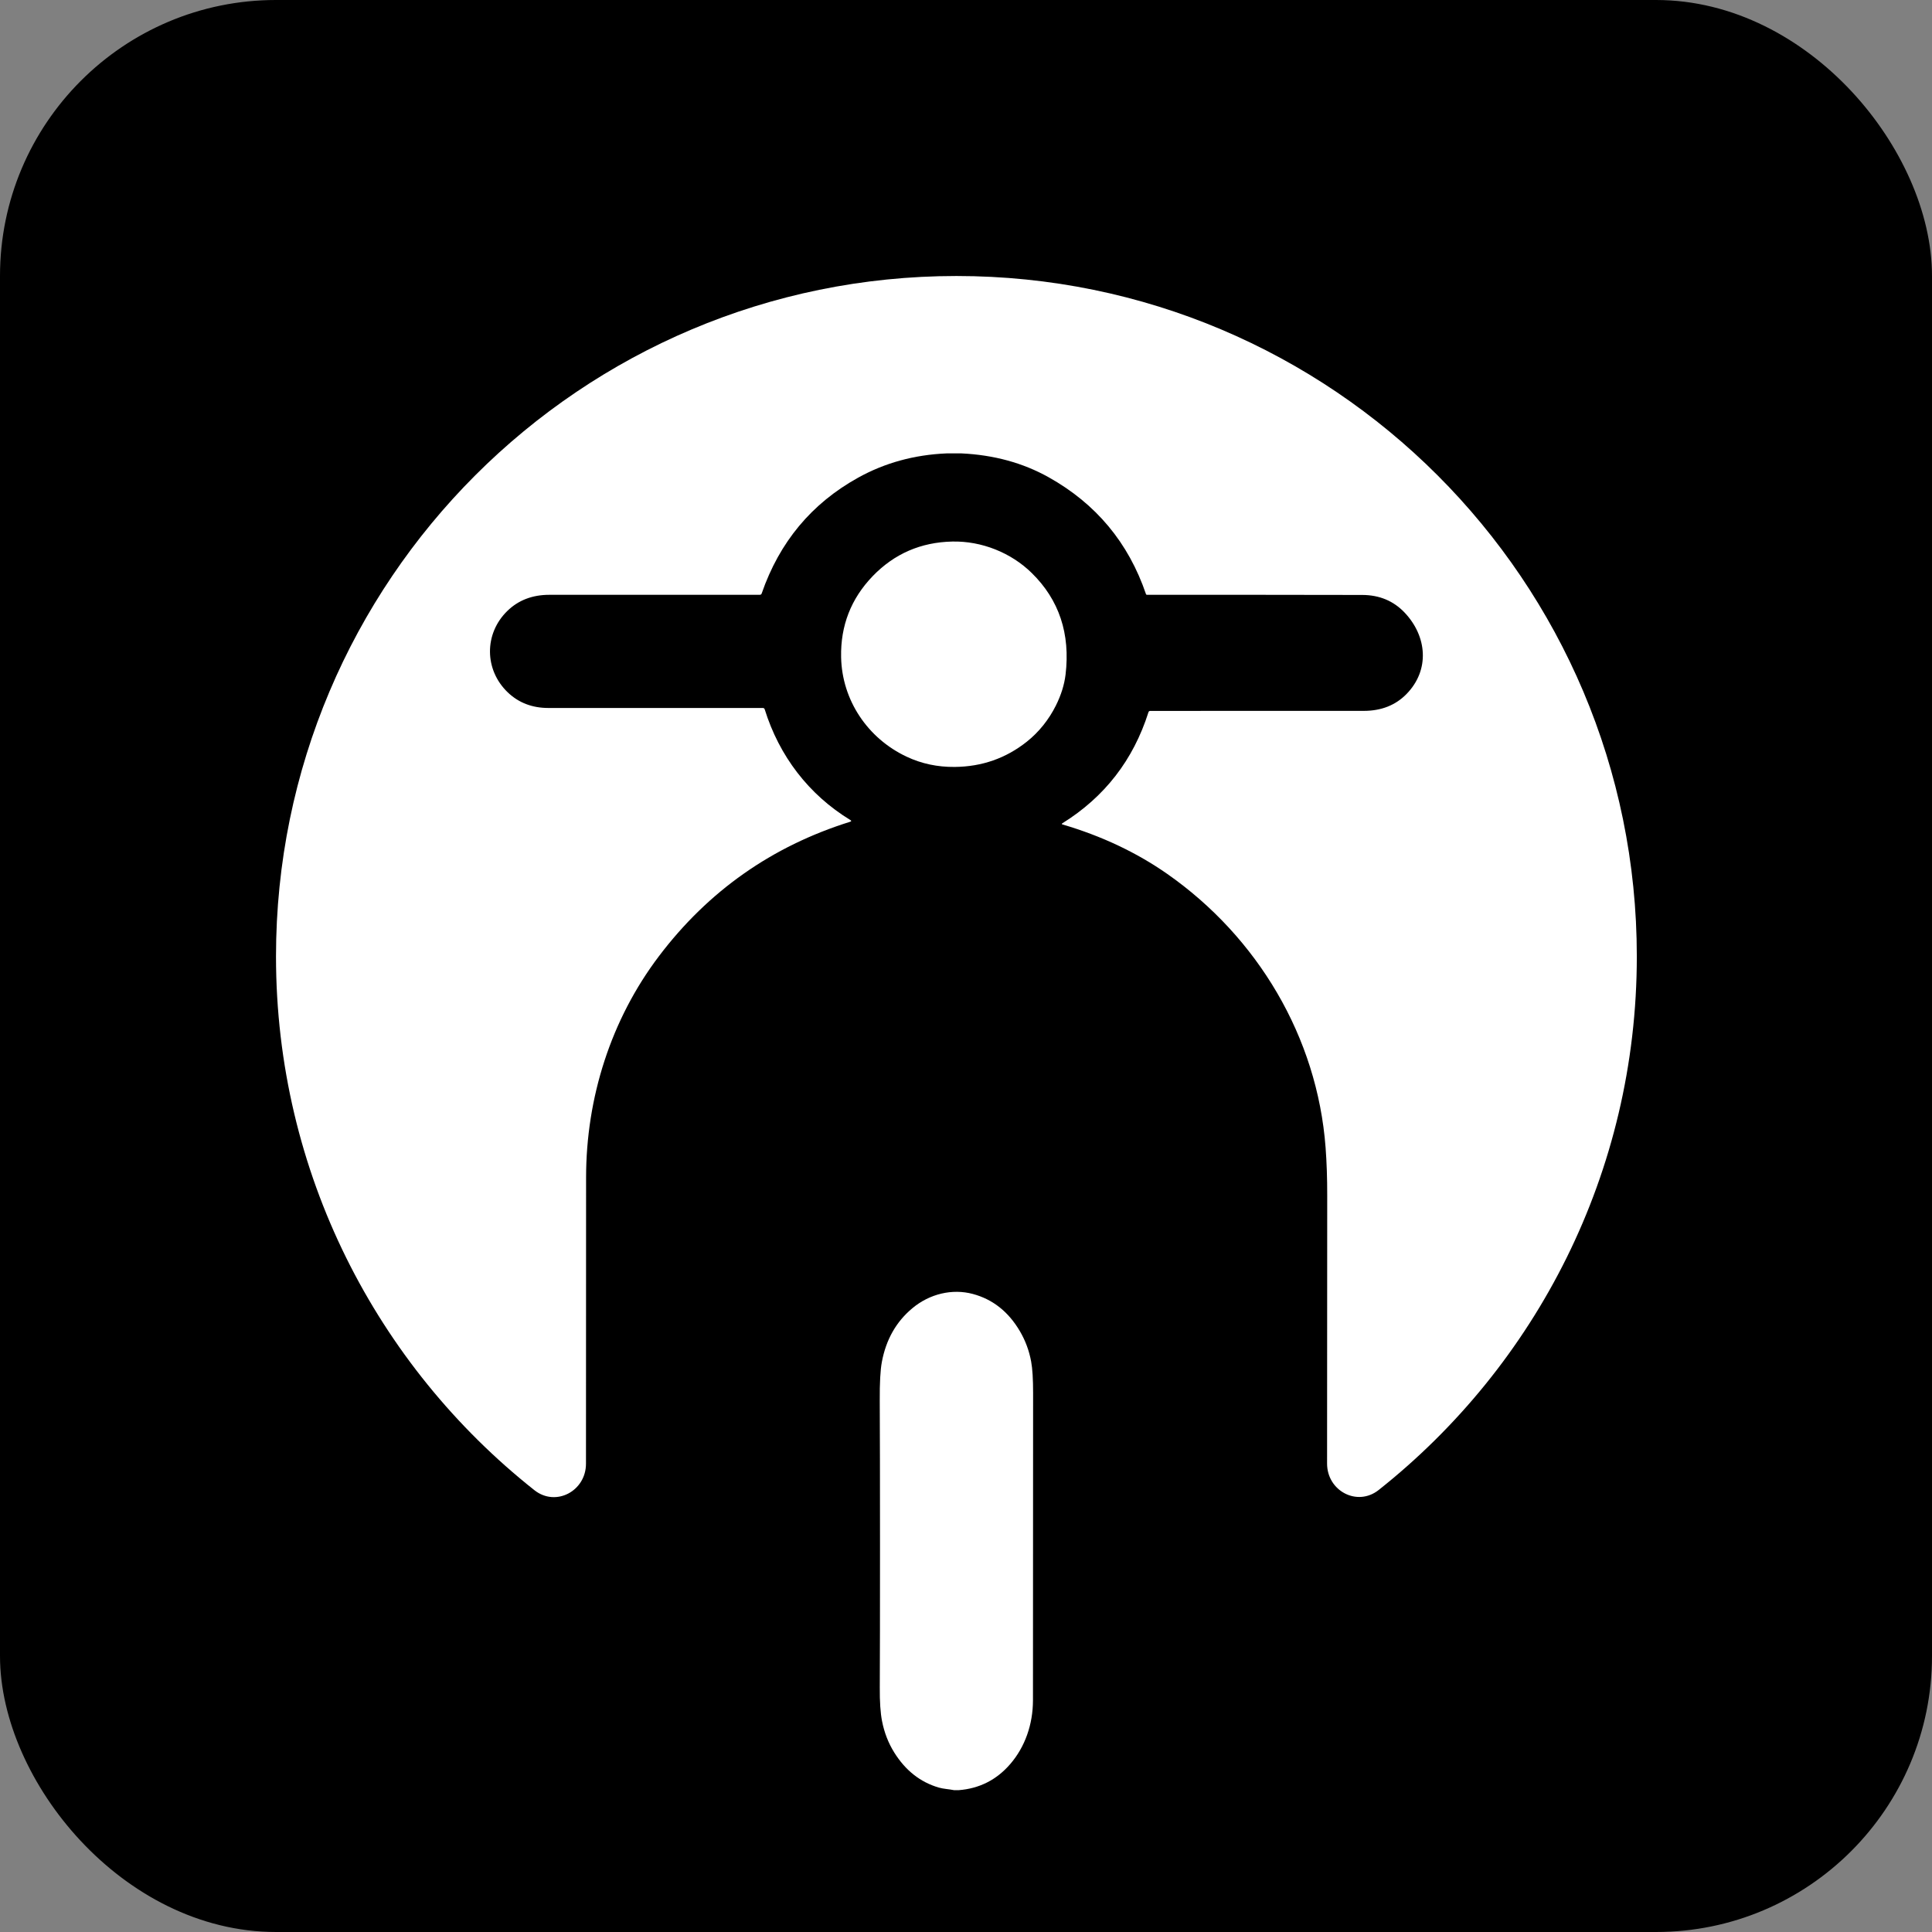 <svg width="56" height="56" viewBox="0 0 56 56" fill="none" xmlns="http://www.w3.org/2000/svg">
    <rect x="0" y="0" width="56" height="56" fill="#808080" stroke="none"/>
    <rect x="0.5" y="0.5" width="55" height="55" rx="7.5" fill="url(#paint0_linear_158_212)" style=""/>
    <rect x="0.5" y="0.5" width="55" height="55" rx="7.5" stroke="#2A303F" style="stroke:#2A303F;stroke:color(display-p3 0.164 0.186 0.247);stroke-opacity:1;"/>
    <path d="M27.786 51.889H27.656C27.506 51.859 27.347 51.853 27.212 51.814C26.675 51.657 26.244 51.317 25.919 50.795C25.748 50.521 25.631 50.218 25.566 49.885C25.52 49.65 25.498 49.328 25.501 48.919C25.51 47.585 25.51 42.075 25.5 40.598C25.497 40.084 25.517 39.711 25.561 39.477C25.682 38.829 25.977 38.309 26.447 37.918C26.946 37.502 27.602 37.346 28.198 37.506C28.776 37.661 29.231 38.021 29.563 38.587C29.723 38.86 29.832 39.154 29.889 39.469C29.927 39.675 29.945 39.978 29.945 40.379C29.943 42.116 29.941 47.821 29.941 49.284C29.94 49.984 29.71 50.636 29.284 51.13C28.888 51.59 28.388 51.843 27.786 51.889Z" fill="white" style="fill:white;fill-opacity:1;"/>
    <path fill-rule="evenodd" clip-rule="evenodd" d="M38.466 42.421C38.465 43.215 39.34 43.681 39.962 43.188C44.52 39.575 47.444 33.99 47.444 27.722C47.444 16.83 38.614 8 27.722 8C16.83 8 8 16.83 8 27.722C8 33.993 10.927 39.581 15.489 43.193C16.111 43.686 16.985 43.219 16.985 42.426C16.985 39.838 16.986 36.756 16.988 34.128C16.989 31.818 17.708 29.553 19.1 27.715C20.53 25.826 22.377 24.527 24.642 23.819C24.681 23.807 24.683 23.79 24.648 23.769C23.44 23.033 22.586 21.913 22.165 20.559C22.161 20.548 22.154 20.538 22.145 20.531C22.136 20.524 22.125 20.521 22.113 20.521H15.894C15.426 20.521 15.033 20.37 14.718 20.069C14.037 19.417 14.029 18.37 14.703 17.711C15.023 17.398 15.43 17.241 15.922 17.241C17.992 17.24 20.026 17.24 22.024 17.24C22.052 17.24 22.07 17.227 22.078 17.201C22.593 15.713 23.523 14.595 24.871 13.847C25.645 13.417 26.5 13.182 27.436 13.142H27.872C28.809 13.187 29.65 13.417 30.393 13.832C31.769 14.601 32.711 15.732 33.218 17.224C33.22 17.228 33.223 17.233 33.227 17.236C33.231 17.239 33.236 17.24 33.241 17.24C35.394 17.24 37.474 17.241 39.484 17.245C39.984 17.246 40.396 17.419 40.719 17.762C41.36 18.442 41.453 19.416 40.768 20.117C40.449 20.443 40.036 20.605 39.527 20.605C37.465 20.606 35.403 20.606 33.341 20.606C33.314 20.606 33.296 20.619 33.288 20.646C32.849 22.028 32.018 23.101 30.794 23.863C30.77 23.878 30.771 23.89 30.799 23.898C31.933 24.232 32.945 24.71 33.835 25.332C36.448 27.16 38.182 30.057 38.423 33.263C38.455 33.691 38.471 34.155 38.47 34.654C38.467 36.431 38.466 39.677 38.466 42.421ZM30.886 19.552C30.85 19.849 30.756 20.149 30.604 20.453C30.402 20.857 30.115 21.219 29.762 21.499C29.157 21.979 28.461 22.223 27.672 22.23C27.174 22.235 26.709 22.136 26.279 21.933C25.148 21.401 24.406 20.295 24.38 19.051C24.361 18.136 24.667 17.352 25.297 16.698C25.922 16.051 26.69 15.717 27.602 15.697C28.451 15.678 29.307 16.019 29.908 16.611C30.701 17.39 31.026 18.37 30.886 19.552Z" fill="white" style="fill:white;fill-opacity:1;"/>
    <defs>
        <linearGradient id="paint0_linear_158_212" x1="28" y1="0" x2="28" y2="56" gradientUnits="userSpaceOnUse">
        <stop stop-color="#1B2133" style="stop-color:#1B2133;stop-color:color(display-p3 0.107 0.128 0.199);stop-opacity:1;"/>
        <stop offset="1" stop-color="#292F41" style="stop-color:#292F41;stop-color:color(display-p3 0.162 0.183 0.256);stop-opacity:1;"/>
        </linearGradient>
    </defs>
</svg>

